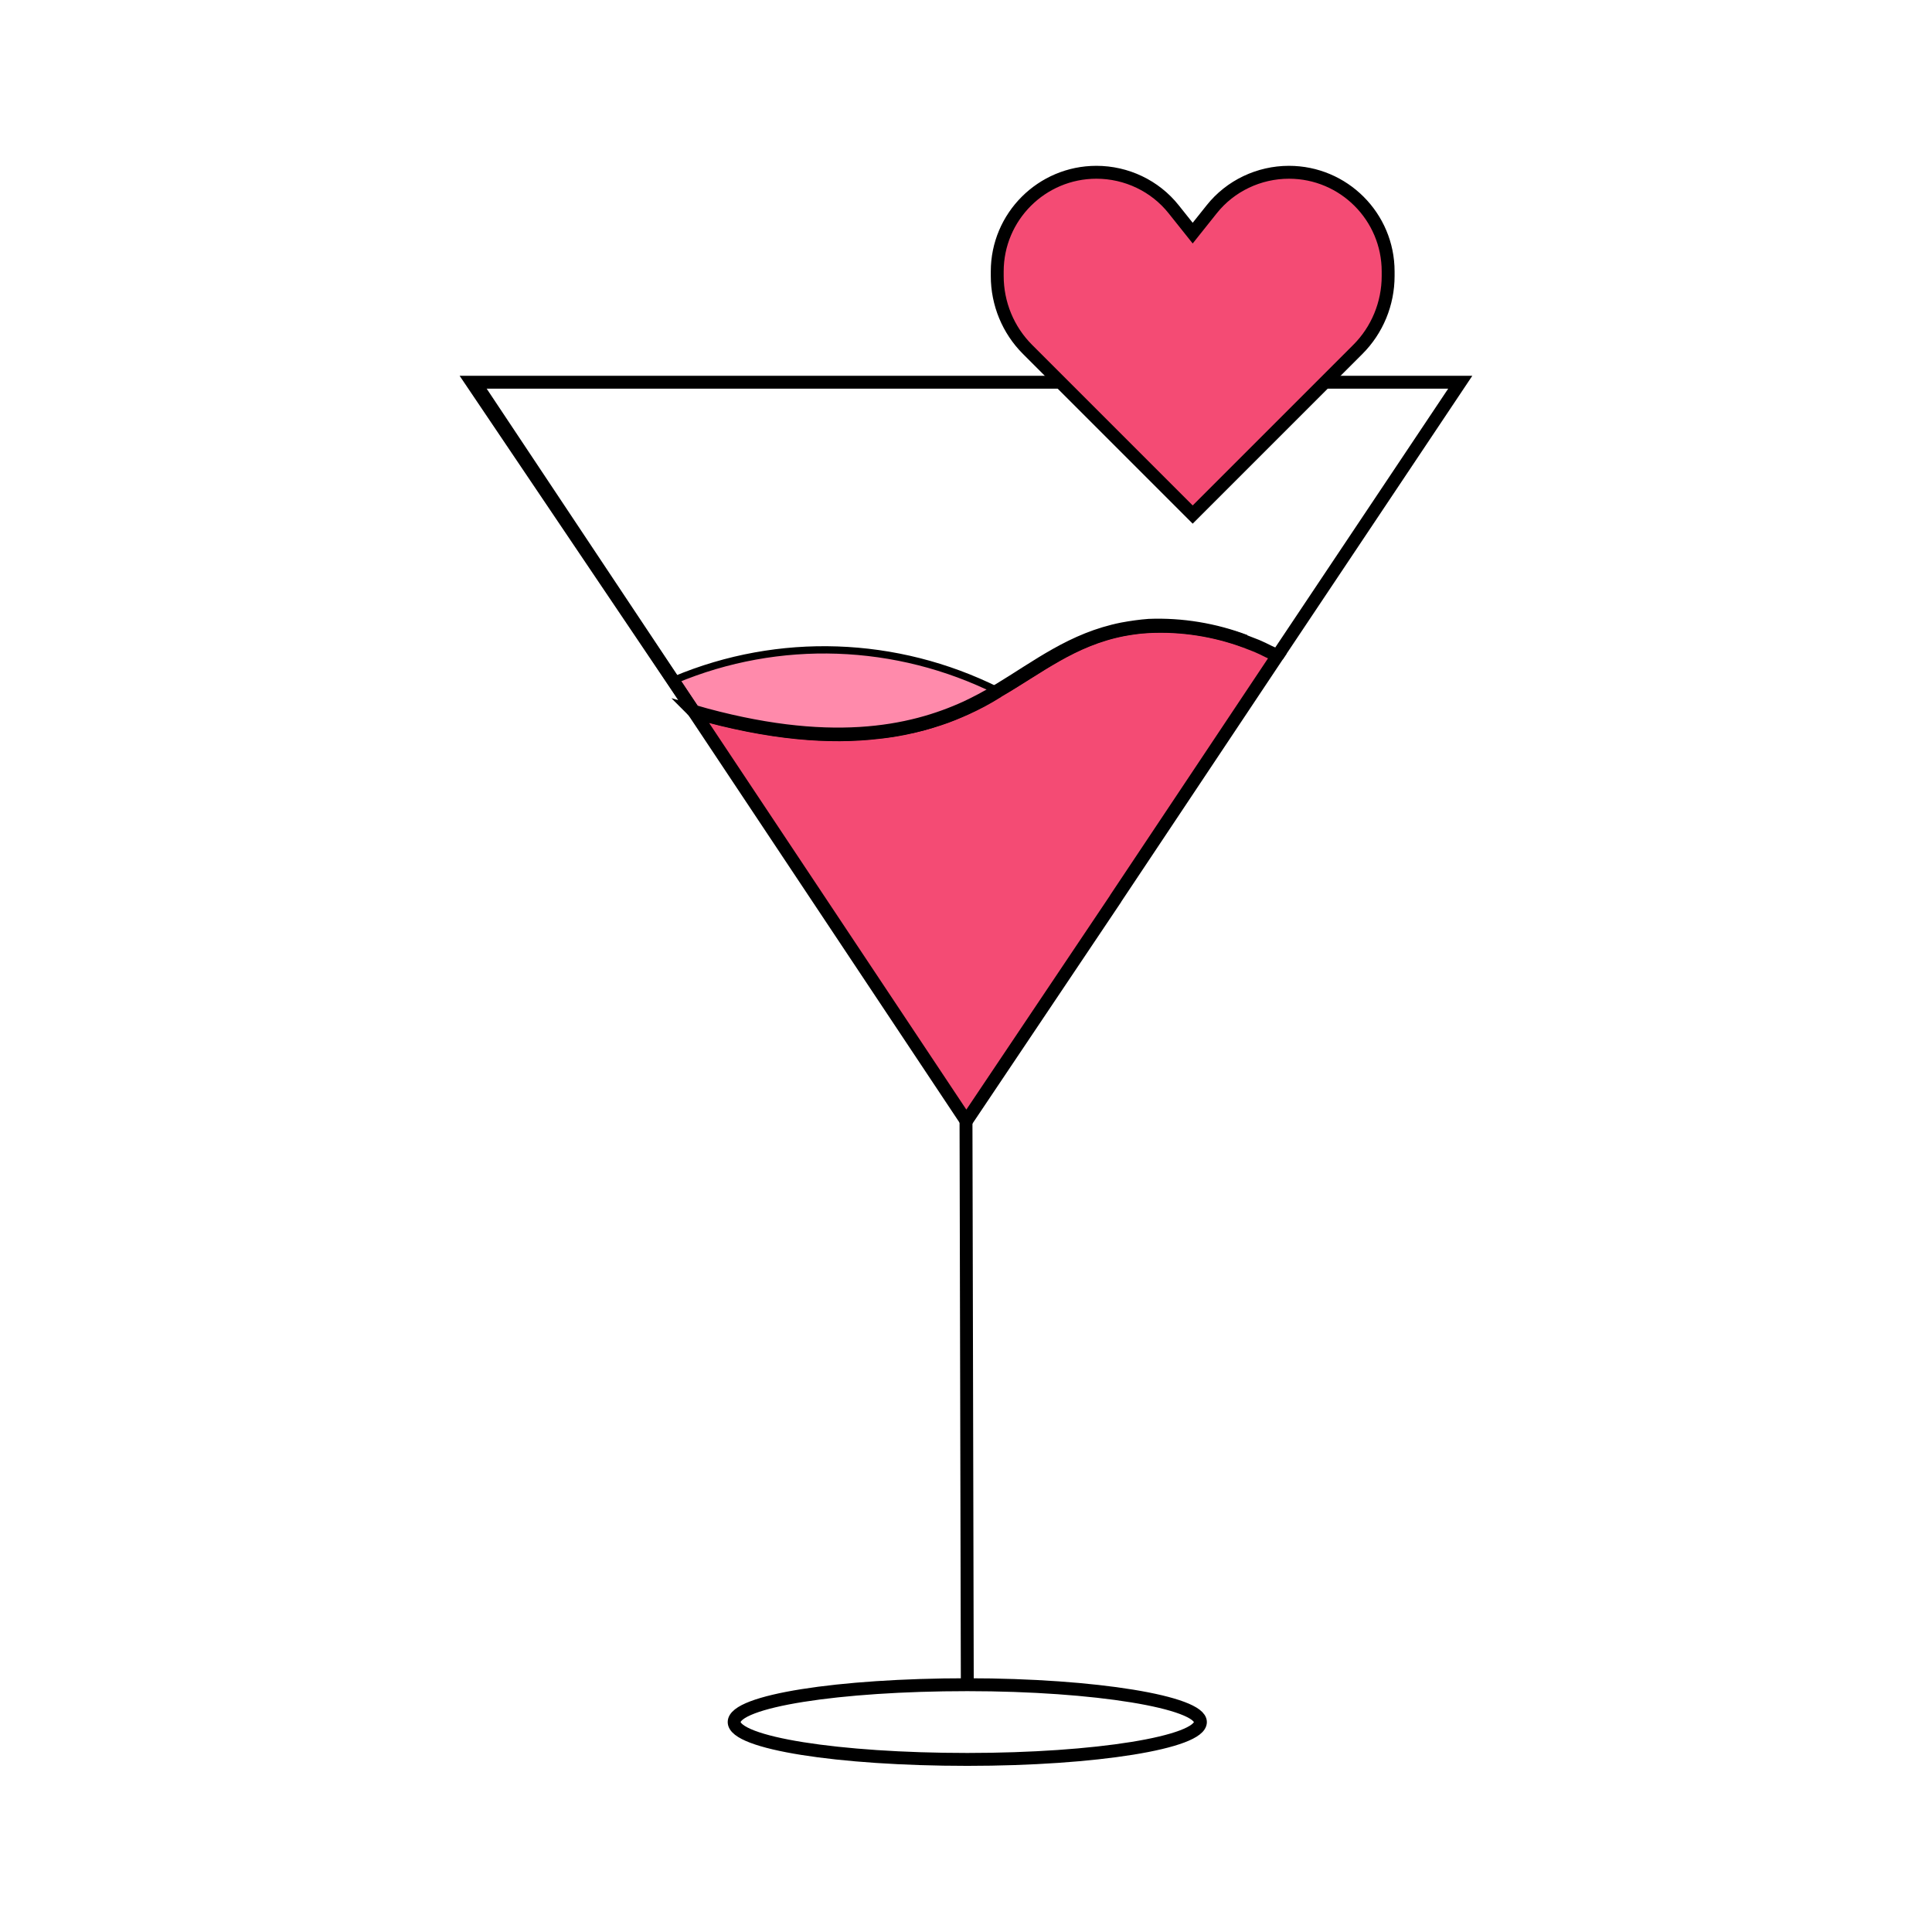 <?xml version="1.0" encoding="utf-8"?>
<!-- Generator: Adobe Illustrator 24.3.0, SVG Export Plug-In . SVG Version: 6.00 Build 0)  -->
<svg version="1.1" id="Layer_1" xmlns="http://www.w3.org/2000/svg" xmlns:xlink="http://www.w3.org/1999/xlink" x="0px" y="0px"
	 viewBox="0 0 600 600" style="enable-background:new 0 0 600 600;" xml:space="preserve">
<style type="text/css">
	.st0{fill:#F44B74;}
	.st1{fill:#FF8AAB;}
	.st2{fill:#F44B74;stroke:#000000;stroke-width:4.005;stroke-miterlimit:10;}
	.st3{fill:none;stroke:#000000;stroke-width:4.005;stroke-miterlimit:10;}
	.st4{fill:none;stroke:#000000;stroke-width:2.264;stroke-miterlimit:10;}
	.st5{fill:none;}
</style>
<g>
	<path class="st0" d="M272.5,227.5c-14.7,1.7-33.2,0.5-56.9-6.3l-0.1-0.1C239.3,227.9,257.8,229.1,272.5,227.5z"/>
	<path class="st0" d="M291.5,223.3c-3.3,1.2-7,2.2-11,2.9C284.5,225.5,288.1,224.4,291.5,223.3z"/>
	<polygon class="st0" points="300,348.1 299.9,348.3 218.9,226.2 	"/>
	<path class="st1" d="M309.6,214.8c-3.1,1.9-6.3,3.6-9.5,5.1c-2.6,1.2-5.5,2.4-8.6,3.4c-3.3,1.2-7,2.2-11,2.9c-2.6,0.5-5.2,1-8,1.2
		c-14.7,1.7-33.2,0.5-56.9-6.3c-0.1,0-0.1,0-0.2,0l-0.4-0.8l-5.8-8.9h0.4c32.2-13.4,68.6-12.2,99.8,3.3
		C309.5,214.7,309.5,214.8,309.6,214.8z"/>
	<path class="st2" d="M396.7,203.7l-50.2,75.3l-0.1,0.2l-46.3,69l-81.1-121.9l-3.4-5.1c23.8,6.8,42.3,8,56.9,6.3
		c2.8-0.3,5.5-0.7,8-1.2c4-0.8,7.6-1.8,11-2.9c3.1-1,5.9-2.2,8.6-3.4c3.3-1.5,6.5-3.2,9.5-5.1c0,0,0.1,0,0.1-0.1
		c12.8-7.4,23.2-16.1,39-19.2l0,0c2.7-0.5,5.4-0.9,8.1-1c10.2-0.5,20.4,1.1,29.9,4.6c1.2,0.5,2.4,0.9,3.6,1.4l0,0
		c1.2,0.5,2.4,1.1,3.6,1.7C394.8,202.7,395.7,203.1,396.7,203.7z"/>
	<path class="st3" d="M386.7,199.1c-9.5-3.5-19.7-5.1-29.9-4.6c-2.7,0.2-5.5,0.5-8.1,1l0,0c-15.8,3.1-26.2,11.8-39,19.2
		c0,0-0.1,0.1-0.1,0.1c-3.1,1.9-6.3,3.6-9.5,5.1c-2.6,1.2-5.5,2.4-8.6,3.4c-3.3,1.2-7,2.2-11,2.9c-2.6,0.5-5.2,1-8,1.2
		c-14.7,1.7-33.2,0.5-56.9-6.3l-0.1-0.1l-0.1-0.1c42,12.1,67.5,6.6,84.6-1.2c3.2-1.5,6.4-3.2,9.4-5c0.1,0,0.1-0.1,0.2-0.1
		c12.8-7.7,23.4-16.2,39-19.3c2.7-0.5,5.5-0.9,8.2-1.1C367,193.8,377.2,195.5,386.7,199.1z"/>
	<line class="st3" x1="300.4" y1="521.9" x2="300" y2="348.1"/>
	<polyline class="st3" points="215,220.3 146.5,118.7 147.4,118.7 385.3,118.7 453.5,118.7 396.7,203.7 	"/>
	<polyline class="st3" points="215.4,221 215,220.3 209.1,211.4 147.4,118.7 	"/>
	<path class="st3" d="M372.8,534.8c0,6.3-32.4,11.6-72.4,11.6s-72.4-5.1-72.4-11.6s32.4-11.6,72.4-11.6S372.8,528.7,372.8,534.8z"/>
	<path class="st3" d="M396.7,203.7L396.7,203.7"/>
	<line class="st3" x1="215.4" y1="221" x2="215.3" y2="221"/>
	<path class="st4" d="M209.7,211.1c32.2-13.5,68.7-12.2,100,3.4"/>
	<path class="st2" d="M319.1,108.5l51.3,51.3l51.3-51.3c6-6,9.4-14.2,9.4-22.8v-1.4c0-17-13.8-30.8-30.8-30.8
		c-9.3,0-18.2,4.2-24,11.5l-5.9,7.4l-5.9-7.4c-5.8-7.3-14.7-11.5-24-11.5c-17,0-30.8,13.8-30.8,30.8v1.4
		C309.7,94.3,313.1,102.5,319.1,108.5z"/>
</g>
<rect class="st5" width="600" height="600"/>
</svg>
